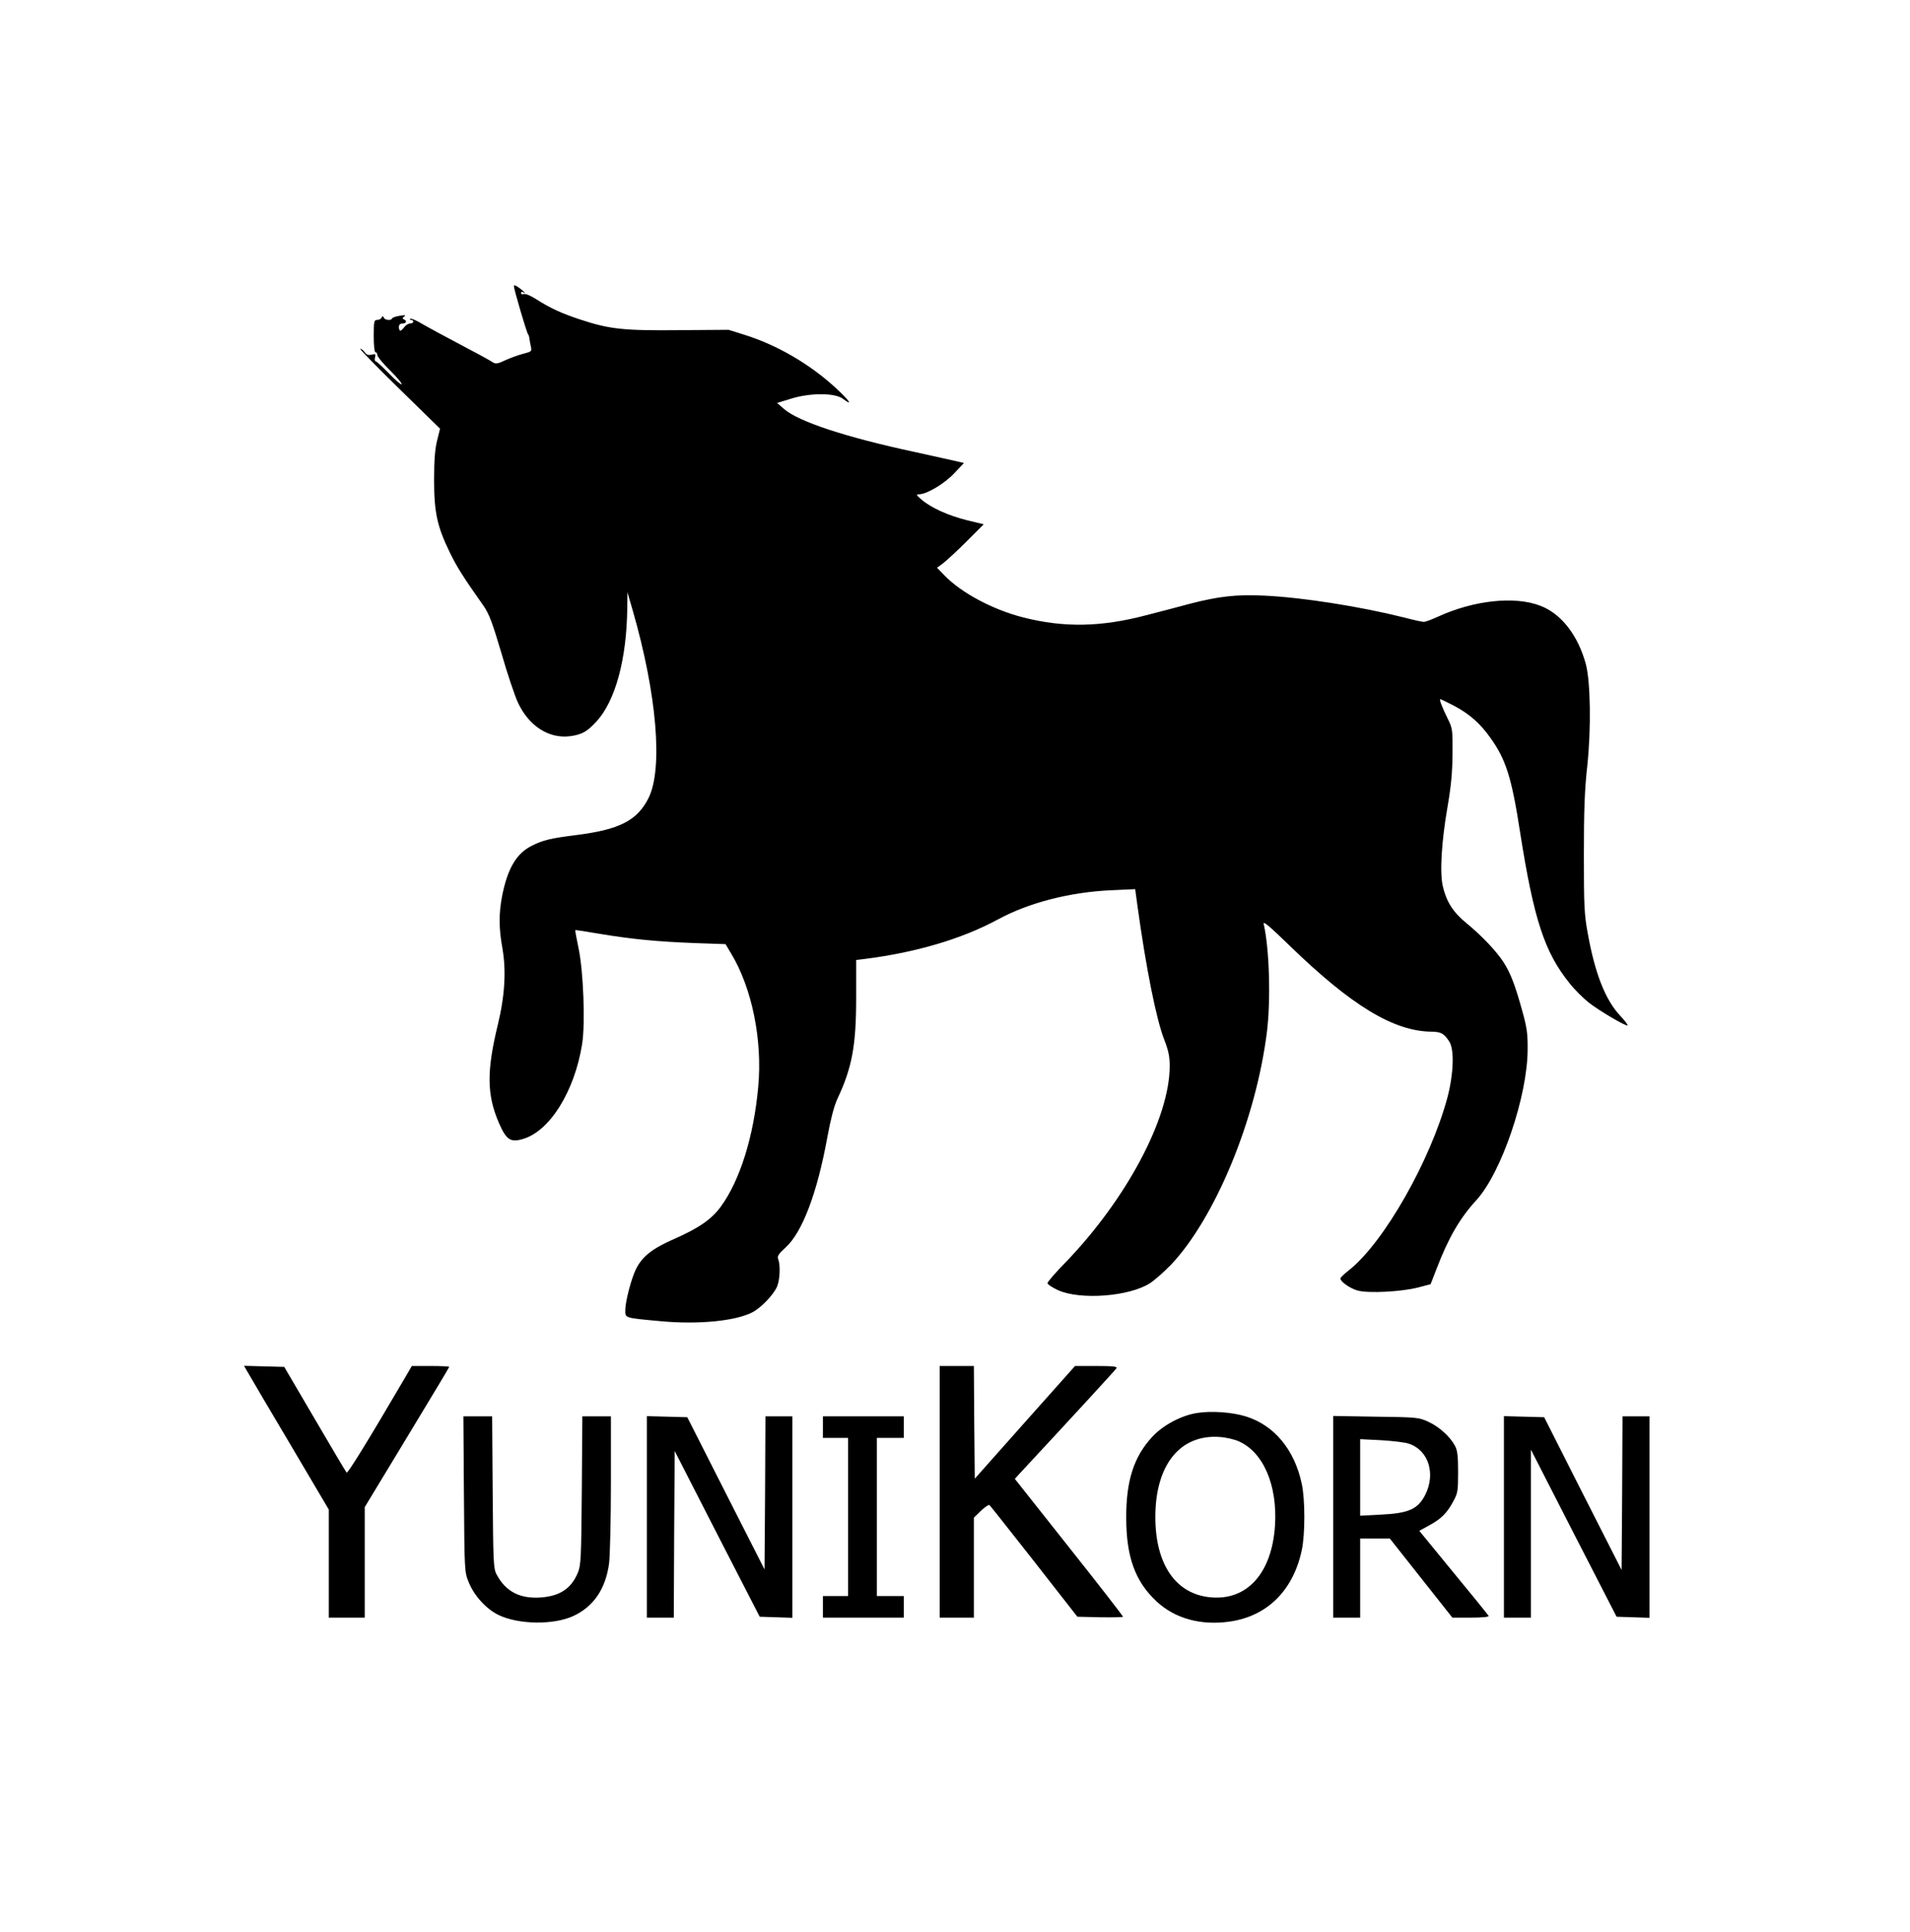 <?xml version="1.0" standalone="no"?>
<!DOCTYPE svg PUBLIC "-//W3C//DTD SVG 20010904//EN"
 "http://www.w3.org/TR/2001/REC-SVG-20010904/DTD/svg10.dtd">
<svg version="1.0" xmlns="http://www.w3.org/2000/svg"
 width="1063pt" height="1075pt" viewBox="0 0 1063 1075"
 preserveAspectRatio="xMidYMid meet">
<g transform="translate(0,1075) scale(0.1,-0.1)"
fill="#000000" stroke="none">
<path d="M2860 9158 c0 -17 72 -262 79 -268 3 -3 6 -12 7 -20 1 -8 4 -29 8
-46 7 -29 5 -30 -41 -42 -27 -7 -72 -23 -100 -36 -42 -20 -54 -22 -70 -12 -10
7 -65 38 -123 68 -159 84 -240 128 -288 156 -24 13 -46 22 -49 18 -4 -3 -1 -6
5 -6 7 0 12 -4 12 -10 0 -5 -8 -10 -18 -10 -10 0 -24 -9 -32 -20 -8 -11 -18
-20 -22 -20 -4 0 -8 9 -8 20 0 13 7 20 20 20 22 0 27 15 8 23 -10 4 -9 8 2 16
11 8 4 9 -25 4 -22 -3 -41 -10 -43 -15 -5 -13 -40 -10 -46 5 -5 10 -7 10 -12
0 -3 -7 -14 -13 -25 -13 -17 0 -19 -8 -19 -90 0 -53 4 -90 10 -90 6 0 10 -7
10 -15 0 -9 32 -48 71 -86 39 -39 68 -73 64 -77 -3 -4 -35 24 -71 61 -36 37
-69 67 -73 67 -5 0 -7 10 -4 21 5 19 3 21 -18 16 -18 -5 -29 -1 -39 13 -8 11
-19 20 -25 19 -5 0 92 -100 217 -222 l227 -222 -16 -65 c-12 -47 -17 -109 -17
-220 0 -182 17 -259 88 -405 40 -82 74 -135 188 -297 30 -43 49 -94 99 -263
33 -115 75 -239 92 -275 61 -130 172 -201 290 -186 66 9 94 25 146 81 106 115
169 348 172 632 l1 88 29 -100 c135 -467 170 -883 88 -1046 -62 -123 -160
-174 -394 -204 -152 -19 -193 -29 -256 -61 -86 -43 -135 -128 -165 -282 -18
-96 -18 -176 2 -287 22 -124 14 -264 -25 -425 -63 -259 -62 -390 5 -546 41
-95 64 -111 131 -92 151 41 291 265 333 530 18 114 7 405 -20 532 -11 54 -20
99 -18 101 2 1 64 -8 138 -21 175 -29 314 -43 526 -51 l172 -6 31 -52 c116
-192 175 -481 151 -741 -25 -277 -102 -522 -208 -667 -50 -69 -121 -119 -255
-178 -126 -55 -181 -98 -217 -169 -26 -52 -60 -181 -60 -230 0 -44 -6 -42 200
-61 206 -19 414 1 508 50 49 26 117 97 137 143 16 39 19 119 6 153 -6 16 2 29
41 64 93 84 176 302 233 616 18 98 37 171 55 210 82 174 105 297 105 562 l0
212 50 6 c285 36 540 112 738 219 173 94 403 153 633 163 l132 6 12 -89 c49
-355 106 -639 151 -752 22 -57 29 -90 29 -143 0 -290 -241 -742 -582 -1095
-54 -55 -98 -106 -98 -113 0 -7 26 -24 58 -39 123 -56 397 -36 513 39 26 17
78 63 116 102 247 262 473 808 534 1295 22 178 14 463 -18 602 -4 18 35 -15
143 -120 345 -335 582 -479 793 -480 51 -1 68 -10 97 -55 29 -44 24 -180 -10
-310 -94 -351 -354 -808 -547 -961 -27 -21 -49 -42 -49 -47 0 -18 53 -55 95
-67 60 -17 247 -7 338 17 l69 18 33 85 c66 173 130 283 222 383 139 152 284
578 285 837 1 88 -4 123 -30 216 -40 145 -65 209 -103 269 -38 60 -123 150
-209 220 -73 60 -110 118 -130 204 -18 76 -7 250 26 441 20 115 27 191 28 295
1 133 0 143 -26 195 -34 69 -49 110 -42 110 3 0 37 -16 75 -36 86 -45 147 -99
203 -178 87 -121 119 -221 166 -526 76 -484 136 -668 275 -840 28 -36 77 -84
107 -108 62 -48 209 -134 216 -127 3 3 -16 27 -41 54 -82 87 -140 234 -180
456 -20 107 -22 155 -22 440 0 244 4 361 19 494 22 208 18 468 -8 566 -44 161
-137 281 -254 325 -143 55 -370 30 -569 -61 -35 -16 -70 -29 -79 -29 -8 0 -59
11 -112 25 -245 61 -562 111 -775 121 -153 8 -256 -4 -414 -45 -59 -16 -169
-45 -244 -64 -251 -66 -457 -70 -685 -12 -168 43 -344 136 -439 235 l-40 41
35 26 c19 15 78 69 130 121 l95 95 -95 23 c-103 26 -199 69 -252 115 -29 25
-31 28 -12 29 42 0 142 60 195 117 l54 57 -30 7 c-16 4 -126 28 -243 54 -383
82 -648 169 -729 240 l-38 33 75 23 c107 34 245 34 290 1 60 -45 41 -14 -37
58 -145 134 -327 240 -509 297 l-89 28 -275 -2 c-308 -3 -387 5 -550 59 -104
34 -167 63 -247 114 -29 19 -59 31 -68 28 -8 -4 -15 -1 -15 6 0 6 5 8 10 5 22
-14 8 3 -20 23 -20 15 -30 18 -30 10z"/>
<path d="M1386 3103 c15 -26 121 -207 236 -400 l208 -352 0 -301 0 -300 100 0
100 0 0 308 0 307 235 388 c129 213 235 389 235 392 0 3 -47 5 -104 5 l-104 0
-42 -72 c-217 -370 -315 -527 -321 -521 -4 4 -84 139 -177 298 l-170 290 -112
3 -112 3 28 -48z"/>
<path d="M5230 2450 l0 -700 95 0 95 0 0 278 0 278 40 39 c22 21 43 35 47 31
5 -4 116 -145 249 -314 l240 -307 127 -3 c70 -1 127 0 127 3 0 4 -135 178
-301 387 l-301 380 29 32 c295 317 531 574 537 584 5 9 -19 12 -112 12 l-119
0 -279 -313 -279 -314 -3 314 -2 313 -95 0 -95 0 0 -700z"/>
<path d="M6665 2889 c-89 -13 -193 -68 -254 -135 -101 -110 -144 -244 -143
-449 0 -217 50 -354 168 -464 102 -96 247 -136 408 -113 209 30 353 173 401
397 19 90 19 280 0 369 -40 190 -153 326 -310 375 -75 24 -192 32 -270 20z
m229 -158 c137 -60 216 -244 202 -468 -17 -265 -155 -419 -358 -400 -194 17
-308 183 -308 447 0 290 138 461 358 445 34 -2 82 -13 106 -24z"/>
<path d="M2582 2438 c3 -429 3 -434 27 -492 30 -74 97 -148 165 -181 111 -54
309 -57 419 -5 112 53 178 151 197 293 5 43 10 245 10 448 l0 369 -79 0 -80 0
-3 -412 c-3 -379 -5 -417 -22 -458 -37 -89 -100 -130 -207 -138 -115 -8 -195
33 -245 128 -18 32 -19 68 -22 458 l-3 422 -80 0 -80 0 3 -432z"/>
<path d="M3600 2310 l0 -560 75 0 75 0 2 464 3 463 236 -461 237 -461 91 -3
91 -3 0 561 0 560 -75 0 -75 0 -2 -426 -3 -426 -215 423 -215 424 -112 3 -113
3 0 -561z"/>
<path d="M4580 2810 l0 -60 70 0 70 0 0 -440 0 -440 -70 0 -70 0 0 -60 0 -60
225 0 225 0 0 60 0 60 -75 0 -75 0 0 440 0 440 75 0 75 0 0 60 0 60 -225 0
-225 0 0 -60z"/>
<path d="M7420 2311 l0 -561 75 0 75 0 0 220 0 220 83 0 82 0 174 -220 174
-220 104 0 c64 0 102 4 98 10 -3 5 -91 114 -196 241 l-190 232 53 29 c68 37
99 67 134 131 27 49 29 59 29 167 0 91 -4 122 -18 147 -28 51 -85 103 -146
132 -55 25 -61 26 -293 29 l-238 4 0 -561z m423 406 c108 -37 148 -167 89
-284 -41 -80 -93 -103 -249 -110 l-113 -6 0 213 0 213 118 -6 c65 -4 135 -12
155 -20z"/>
<path d="M8370 2310 l0 -560 75 0 75 0 0 468 0 467 238 -465 239 -465 91 -3
92 -3 0 561 0 560 -75 0 -75 0 -2 -427 -3 -428 -216 425 -215 425 -112 3 -112
3 0 -561z"/>
</g>
</svg>
